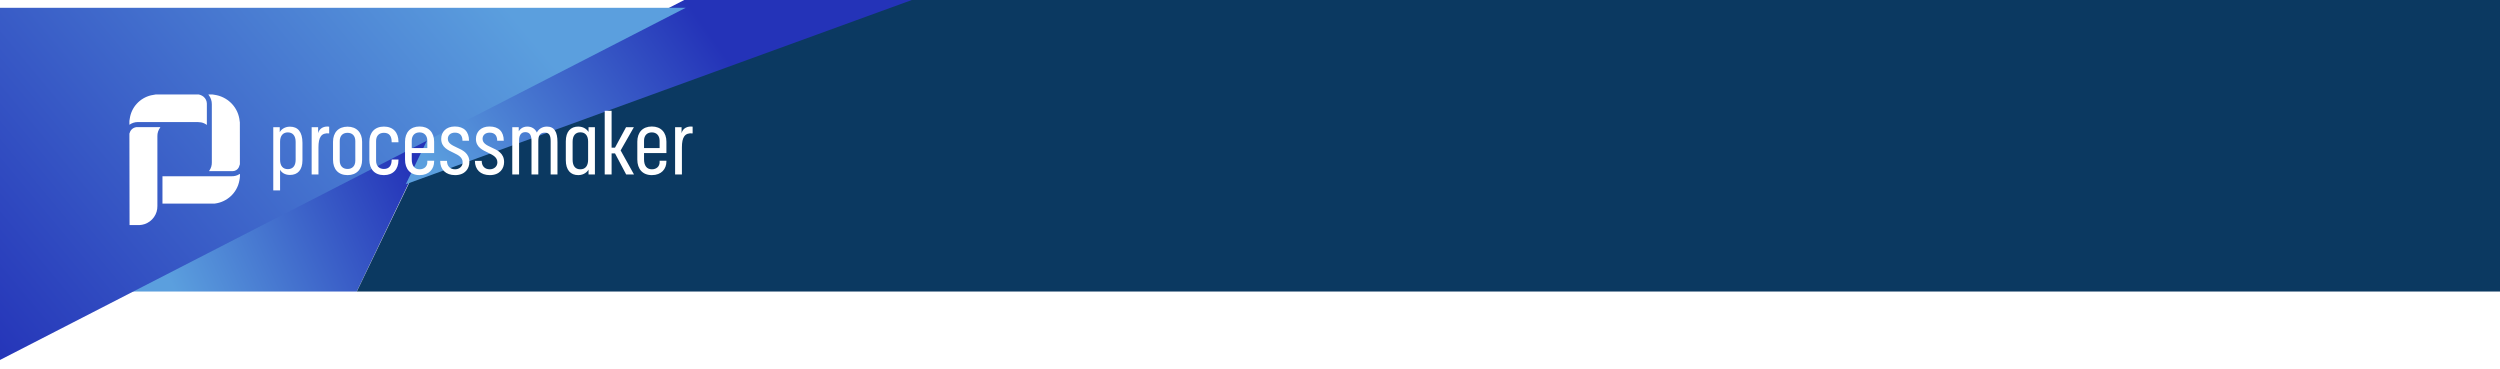<svg width="1280" height="189" viewBox="0 0 1280 189" fill="none" xmlns="http://www.w3.org/2000/svg">
<path d="M182.647 149.255H62.09L223.284 64.478L182.647 149.255Z" fill="url(#paint0_linear_2356_24826)"/>
<path d="M209.914 92.779L182.686 149.254H1280V0H464.502L209.914 92.779Z" fill="#0B3961"/>
<path d="M207.762 94.328L221.471 66.03L350.338 0H466.866L207.762 94.328Z" fill="url(#paint1_linear_2356_24826)"/>
<g filter="url(#filter0_d_2356_24826)">
<path d="M351.045 0L0 180.299V0H351.045Z" fill="url(#paint2_linear_2356_24826)"/>
</g>
<path d="M151.37 81.809V72.662C151.37 69.512 149.889 67.785 147.362 67.785C144.966 67.785 143.398 69.426 143.398 72.532V81.809C143.398 84.959 144.879 86.598 147.362 86.598C149.889 86.598 151.37 84.959 151.37 81.809ZM139.912 65.11H143.223V67.7C143.789 66.534 145.532 64.852 148.451 64.852C152.547 64.852 154.856 67.57 154.856 73.136V82.025C154.856 86.986 152.46 89.576 148.451 89.576C145.532 89.576 143.92 88.022 143.398 86.858V97.472H139.912V65.11Z" fill="white"/>
<path d="M159.566 65.11H162.877V68.174C163.575 65.455 166.145 64.506 168.541 64.851V68.303C164.533 67.872 163.052 70.245 163.052 75.423V89.316H159.566V65.11Z" fill="white"/>
<path d="M181.92 82.24V72.23C181.92 69.469 180.308 68.001 177.955 68.001C175.515 68.001 173.947 69.469 173.947 72.23V82.24C173.947 85.045 175.559 86.512 177.955 86.512C180.264 86.512 181.92 85.045 181.92 82.24ZM170.504 81.766V72.618C170.504 67.915 173.206 64.852 177.955 64.852C182.617 64.852 185.405 67.915 185.405 72.618V81.766C185.405 86.641 182.617 89.662 177.955 89.662C173.206 89.662 170.504 86.641 170.504 81.766Z" fill="white"/>
<path d="M189.113 81.766V72.618C189.113 67.915 191.815 64.809 196.564 64.809C201.27 64.809 204.015 67.785 204.015 72.575V72.834H200.529V72.618C200.529 69.598 199.222 68.001 196.564 68.001C194.124 68.001 192.556 69.469 192.556 72.23V82.24C192.556 85.045 194.168 86.512 196.564 86.512C199.048 86.512 200.529 84.959 200.529 81.938V81.68H204.015V81.938C204.015 86.728 201.226 89.662 196.564 89.662C191.815 89.662 189.113 86.641 189.113 81.766Z" fill="white"/>
<path d="M218.789 75.811V72.1C218.789 69.382 217.177 67.785 214.824 67.785C212.472 67.785 210.816 69.253 210.816 72.057V75.811H218.789ZM207.373 81.68V72.532C207.373 67.829 210.074 64.766 214.824 64.766C219.486 64.766 222.274 67.829 222.274 72.532V78.357H210.816V81.593C210.816 84.744 212.166 86.685 214.824 86.685C217.177 86.685 218.789 85.217 218.789 83.061V82.283H222.274V82.672C222.274 86.512 219.703 89.662 214.824 89.662C210.074 89.662 207.373 86.555 207.373 81.68Z" fill="white"/>
<path d="M225.373 82.37H228.858C228.858 85.088 230.471 86.685 232.997 86.685C235.002 86.685 236.874 85.347 236.874 83.147C236.874 80.601 234.783 79.479 232.473 78.357C229.425 76.89 225.895 75.466 225.895 71.108C225.895 67.57 228.422 64.766 232.822 64.766C237.616 64.766 240.142 67.44 240.142 72.057H236.787C236.787 69.166 235.262 67.915 232.911 67.915C230.644 67.915 229.294 69.253 229.294 71.065C229.294 73.352 231.385 74.344 233.781 75.466C236.831 76.847 240.317 78.4 240.317 82.974C240.317 86.253 238.182 89.662 232.997 89.662C228.248 89.662 225.373 86.815 225.373 82.37Z" fill="white"/>
<path d="M243.152 82.37H246.638C246.638 85.088 248.251 86.685 250.778 86.685C252.783 86.685 254.656 85.347 254.656 83.147C254.656 80.601 252.565 79.479 250.254 78.357C247.205 76.89 243.676 75.466 243.676 71.108C243.676 67.57 246.203 64.766 250.603 64.766C255.396 64.766 257.923 67.44 257.923 72.057H254.568C254.568 69.166 253.043 67.915 250.691 67.915C248.425 67.915 247.075 69.253 247.075 71.065C247.075 73.352 249.166 74.344 251.562 75.466C254.612 76.847 258.098 78.4 258.098 82.974C258.098 86.253 255.962 89.662 250.778 89.662C246.029 89.662 243.152 86.815 243.152 82.37Z" fill="white"/>
<path d="M262.284 65.11H265.595V67.225C266.119 66.362 267.382 64.809 269.996 64.809C272.131 64.809 273.961 65.844 274.875 67.872C275.572 66.362 277.359 64.809 280.017 64.809C283.895 64.809 285.42 67.656 285.42 72.705V89.317H281.935V72.317C281.935 69.469 281.281 67.915 279.015 67.915C276.487 67.915 275.617 69.382 275.617 72.187V89.317H272.131V72.317C272.131 69.339 271.347 67.656 268.95 67.656C266.989 67.656 265.77 69.037 265.77 71.755V89.317H262.284V65.11Z" fill="white"/>
<path d="M301.111 81.809V72.446C301.111 69.339 299.586 67.743 297.145 67.743C294.619 67.743 293.181 69.426 293.181 72.575V81.809C293.181 85.045 294.619 86.685 297.145 86.685C299.63 86.685 301.111 85.002 301.111 81.809ZM289.695 82.025V72.36C289.695 67.311 292.223 64.809 296.057 64.809C298.977 64.809 300.762 66.491 301.328 67.613V65.11H304.596V89.317H301.328V86.815C300.762 87.936 298.977 89.662 296.057 89.662C292.135 89.662 289.695 87.073 289.695 82.025Z" fill="white"/>
<path d="M309.612 56.739H313.141V75.595H314.884L320.548 65.11H324.557L317.76 77.02L324.6 89.317H320.591L314.884 78.53H313.141V89.317H309.612V56.739Z" fill="white"/>
<path d="M337.719 75.811V72.1C337.719 69.382 336.107 67.785 333.754 67.785C331.402 67.785 329.746 69.253 329.746 72.057V75.811H337.719ZM326.304 81.68V72.532C326.304 67.829 329.005 64.766 333.754 64.766C338.417 64.766 341.205 67.829 341.205 72.532V78.357H329.746V81.593C329.746 84.744 331.097 86.685 333.754 86.685C336.107 86.685 337.719 85.217 337.719 83.061V82.283H341.205V82.672C341.205 86.512 338.634 89.662 333.754 89.662C329.005 89.662 326.304 86.555 326.304 81.68Z" fill="white"/>
<path d="M345.653 65.11H348.964V68.174C349.661 65.455 352.231 64.506 354.627 64.851V68.303C350.62 67.872 349.139 70.245 349.139 75.423V89.316H345.653V65.11Z" fill="white"/>
<path d="M66.254 68.581C66.254 68.421 66.254 68.242 66.395 68.063C66.623 67.187 67.145 66.414 67.876 65.871C68.606 65.329 69.502 65.049 70.415 65.077H82.133L81.932 65.416C81.034 66.649 80.562 68.135 80.585 69.655C80.585 81.599 80.585 93.542 80.585 105.485C80.624 107.514 80.013 109.502 78.84 111.166C77.666 112.829 75.99 114.08 74.053 114.741C73.202 115.025 72.316 115.192 71.419 115.239C69.731 115.239 68.023 115.239 66.334 115.239L66.254 68.581Z" fill="white"/>
<path d="M122.838 90.456C122.838 91.132 122.658 91.789 122.557 92.446C122.001 95.485 120.478 98.268 118.21 100.388C115.943 102.508 113.05 103.855 109.955 104.23C109.392 104.26 108.829 104.26 108.266 104.23H83.182V90.237H118.618C120.001 90.28 121.366 89.913 122.537 89.182C122.644 89.128 122.76 89.094 122.879 89.082L122.838 90.456Z" fill="white"/>
<path d="M101.77 48.377C102.658 48.564 103.491 48.953 104.202 49.512C104.724 49.94 105.147 50.474 105.442 51.079C105.736 51.684 105.896 52.344 105.911 53.015C105.911 56.578 105.911 60.121 105.911 63.684C105.918 63.783 105.918 63.883 105.911 63.983C105.065 63.335 104.082 62.886 103.036 62.669C102.439 62.56 101.834 62.5 101.227 62.49H70.535C68.996 62.502 67.5 62.989 66.254 63.883V61.893L66.435 60.758C66.828 57.923 68.07 55.269 70.001 53.14C71.933 51.011 74.464 49.505 77.269 48.815C78.073 48.636 78.877 48.516 79.68 48.377H101.77Z" fill="white"/>
<path d="M122.83 84.087C122.691 84.618 122.51 85.138 122.287 85.64C121.998 86.237 121.545 86.74 120.979 87.093C120.414 87.445 119.759 87.631 119.091 87.63H107.031C107.031 87.491 107.152 87.391 107.212 87.312C108.068 86.086 108.505 84.621 108.458 83.132C108.458 73.232 108.458 63.339 108.458 53.453C108.495 51.703 107.92 49.994 106.83 48.616C106.776 48.541 106.729 48.461 106.689 48.377H108.84L109.825 48.536C112.964 48.985 115.881 50.401 118.161 52.584C120.441 54.767 121.969 57.606 122.528 60.698C122.629 61.355 122.709 62.012 122.809 62.689L122.83 84.087Z" fill="white"/>
<defs>
<filter id="filter0_d_2356_24826" x="-4" y="0" width="359.045" height="188.299" filterUnits="userSpaceOnUse" color-interpolation-filters="sRGB">
<feFlood flood-opacity="0" result="BackgroundImageFix"/>
<feColorMatrix in="SourceAlpha" type="matrix" values="0 0 0 0 0 0 0 0 0 0 0 0 0 0 0 0 0 0 127 0" result="hardAlpha"/>
<feOffset dy="4"/>
<feGaussianBlur stdDeviation="2"/>
<feComposite in2="hardAlpha" operator="out"/>
<feColorMatrix type="matrix" values="0 0 0 0 0 0 0 0 0 0 0 0 0 0 0 0 0 0 0.25 0"/>
<feBlend mode="normal" in2="BackgroundImageFix" result="effect1_dropShadow_2356_24826"/>
<feBlend mode="normal" in="SourceGraphic" in2="effect1_dropShadow_2356_24826" result="shape"/>
</filter>
<linearGradient id="paint0_linear_2356_24826" x1="215.156" y1="92.737" x2="88.108" y2="149.88" gradientUnits="userSpaceOnUse">
<stop stop-color="#2433B8"/>
<stop offset="0.989" stop-color="#5B9FDE"/>
</linearGradient>
<linearGradient id="paint1_linear_2356_24826" x1="350.338" y1="-1.348" x2="222.913" y2="88.293" gradientUnits="userSpaceOnUse">
<stop stop-color="#2433B8"/>
<stop offset="1" stop-color="#5B9FDE"/>
</linearGradient>
<linearGradient id="paint2_linear_2356_24826" x1="234.94" y1="-29.601" x2="-11.99" y2="175.873" gradientUnits="userSpaceOnUse">
<stop stop-color="#5B9FDE"/>
<stop offset="1" stop-color="#2433B8"/>
</linearGradient>
</defs>
</svg>
